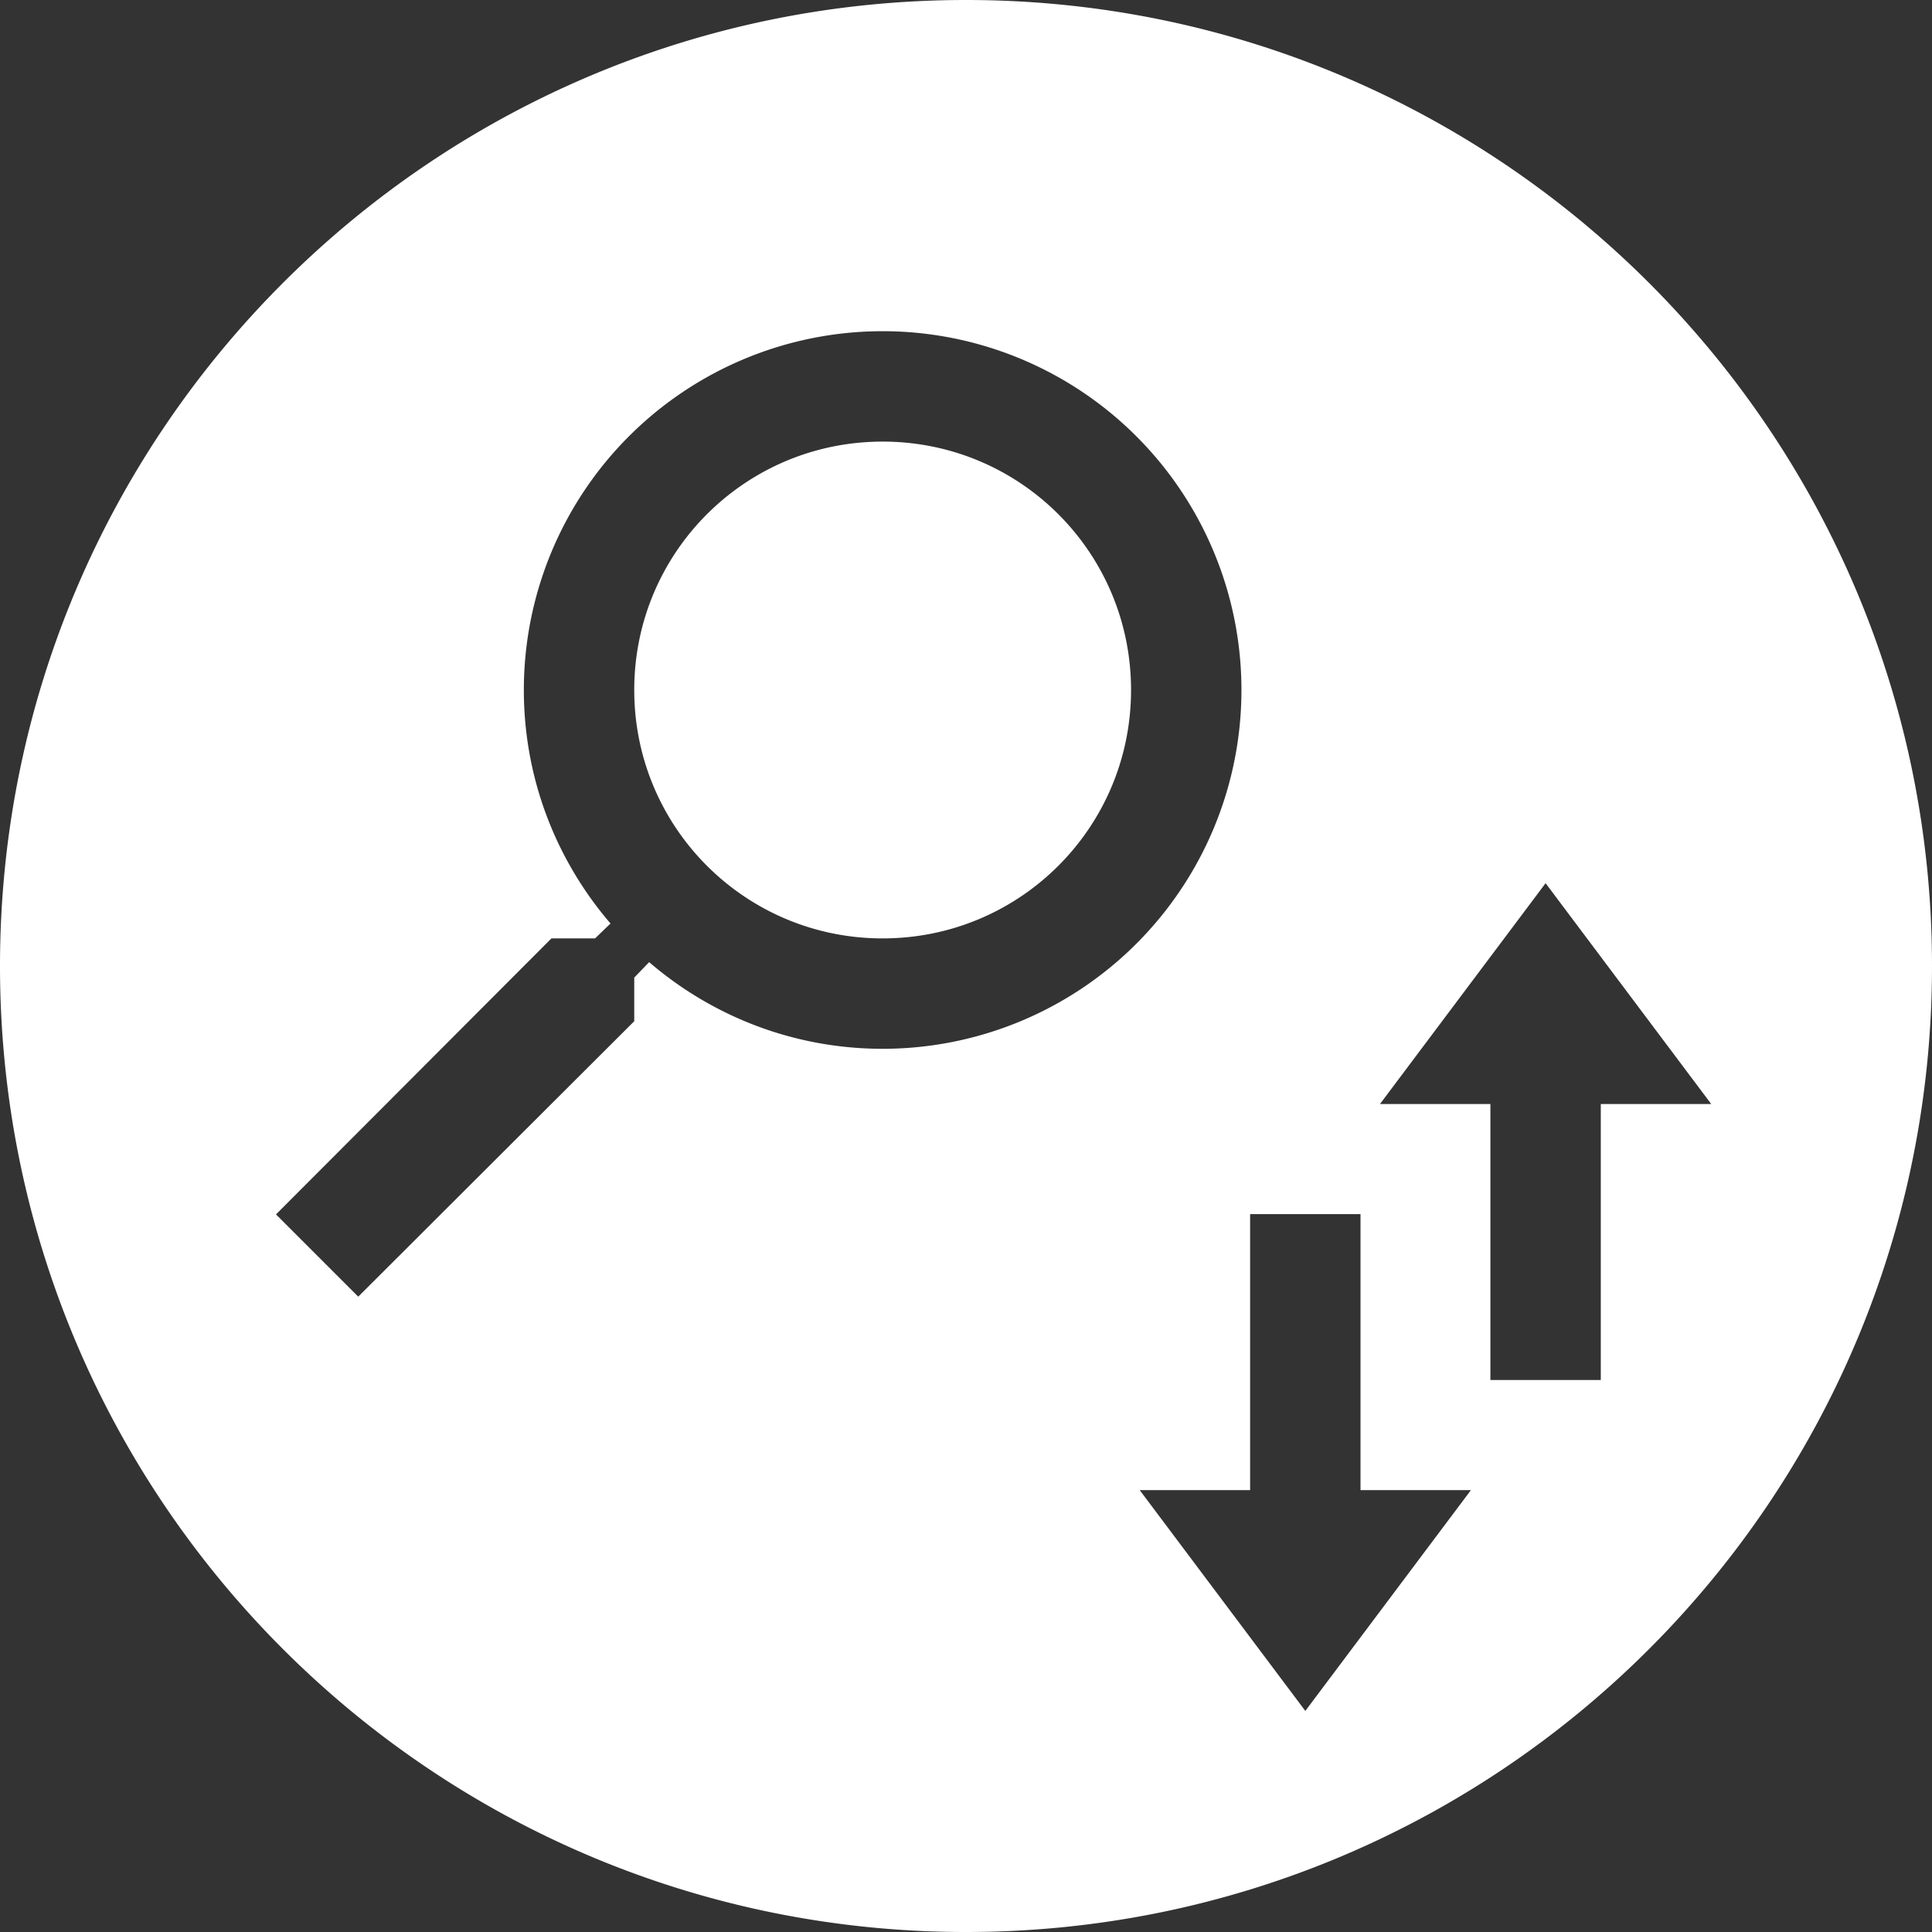 <svg viewBox="0 0 35 35" xmlns="http://www.w3.org/2000/svg"><rect x="0" y="0" width="35" height="35" fill="#333333" stroke="none"/><path d="m17.5 0c9.665 0 17.5 7.835 17.5 17.5s-7.835 17.5-17.5 17.5-17.5-7.835-17.5-17.5 7.835-17.5 17.5-17.5zm7.147 26.995v-5h-2v5h-2l3 4 3-4zm2.353-6.995v5h2v-5h2l-3-4-3 4zm-17.01-3-4.99 5 1.49 1.49 5-4.99v-.79l.27-.28c1.14.98 2.62 1.57 4.23 1.57a6.5 6.5 0 1 0 -6.5-6.5c0 1.61.59 3.09 1.57 4.23l-.28.27zm6 0c-2.49 0-4.5-2.01-4.5-4.5s2.01-4.5 4.5-4.5 4.5 2.01 4.5 4.5-2.01 4.5-4.5 4.5z" fill="#fff" fill-rule="evenodd"/></svg>